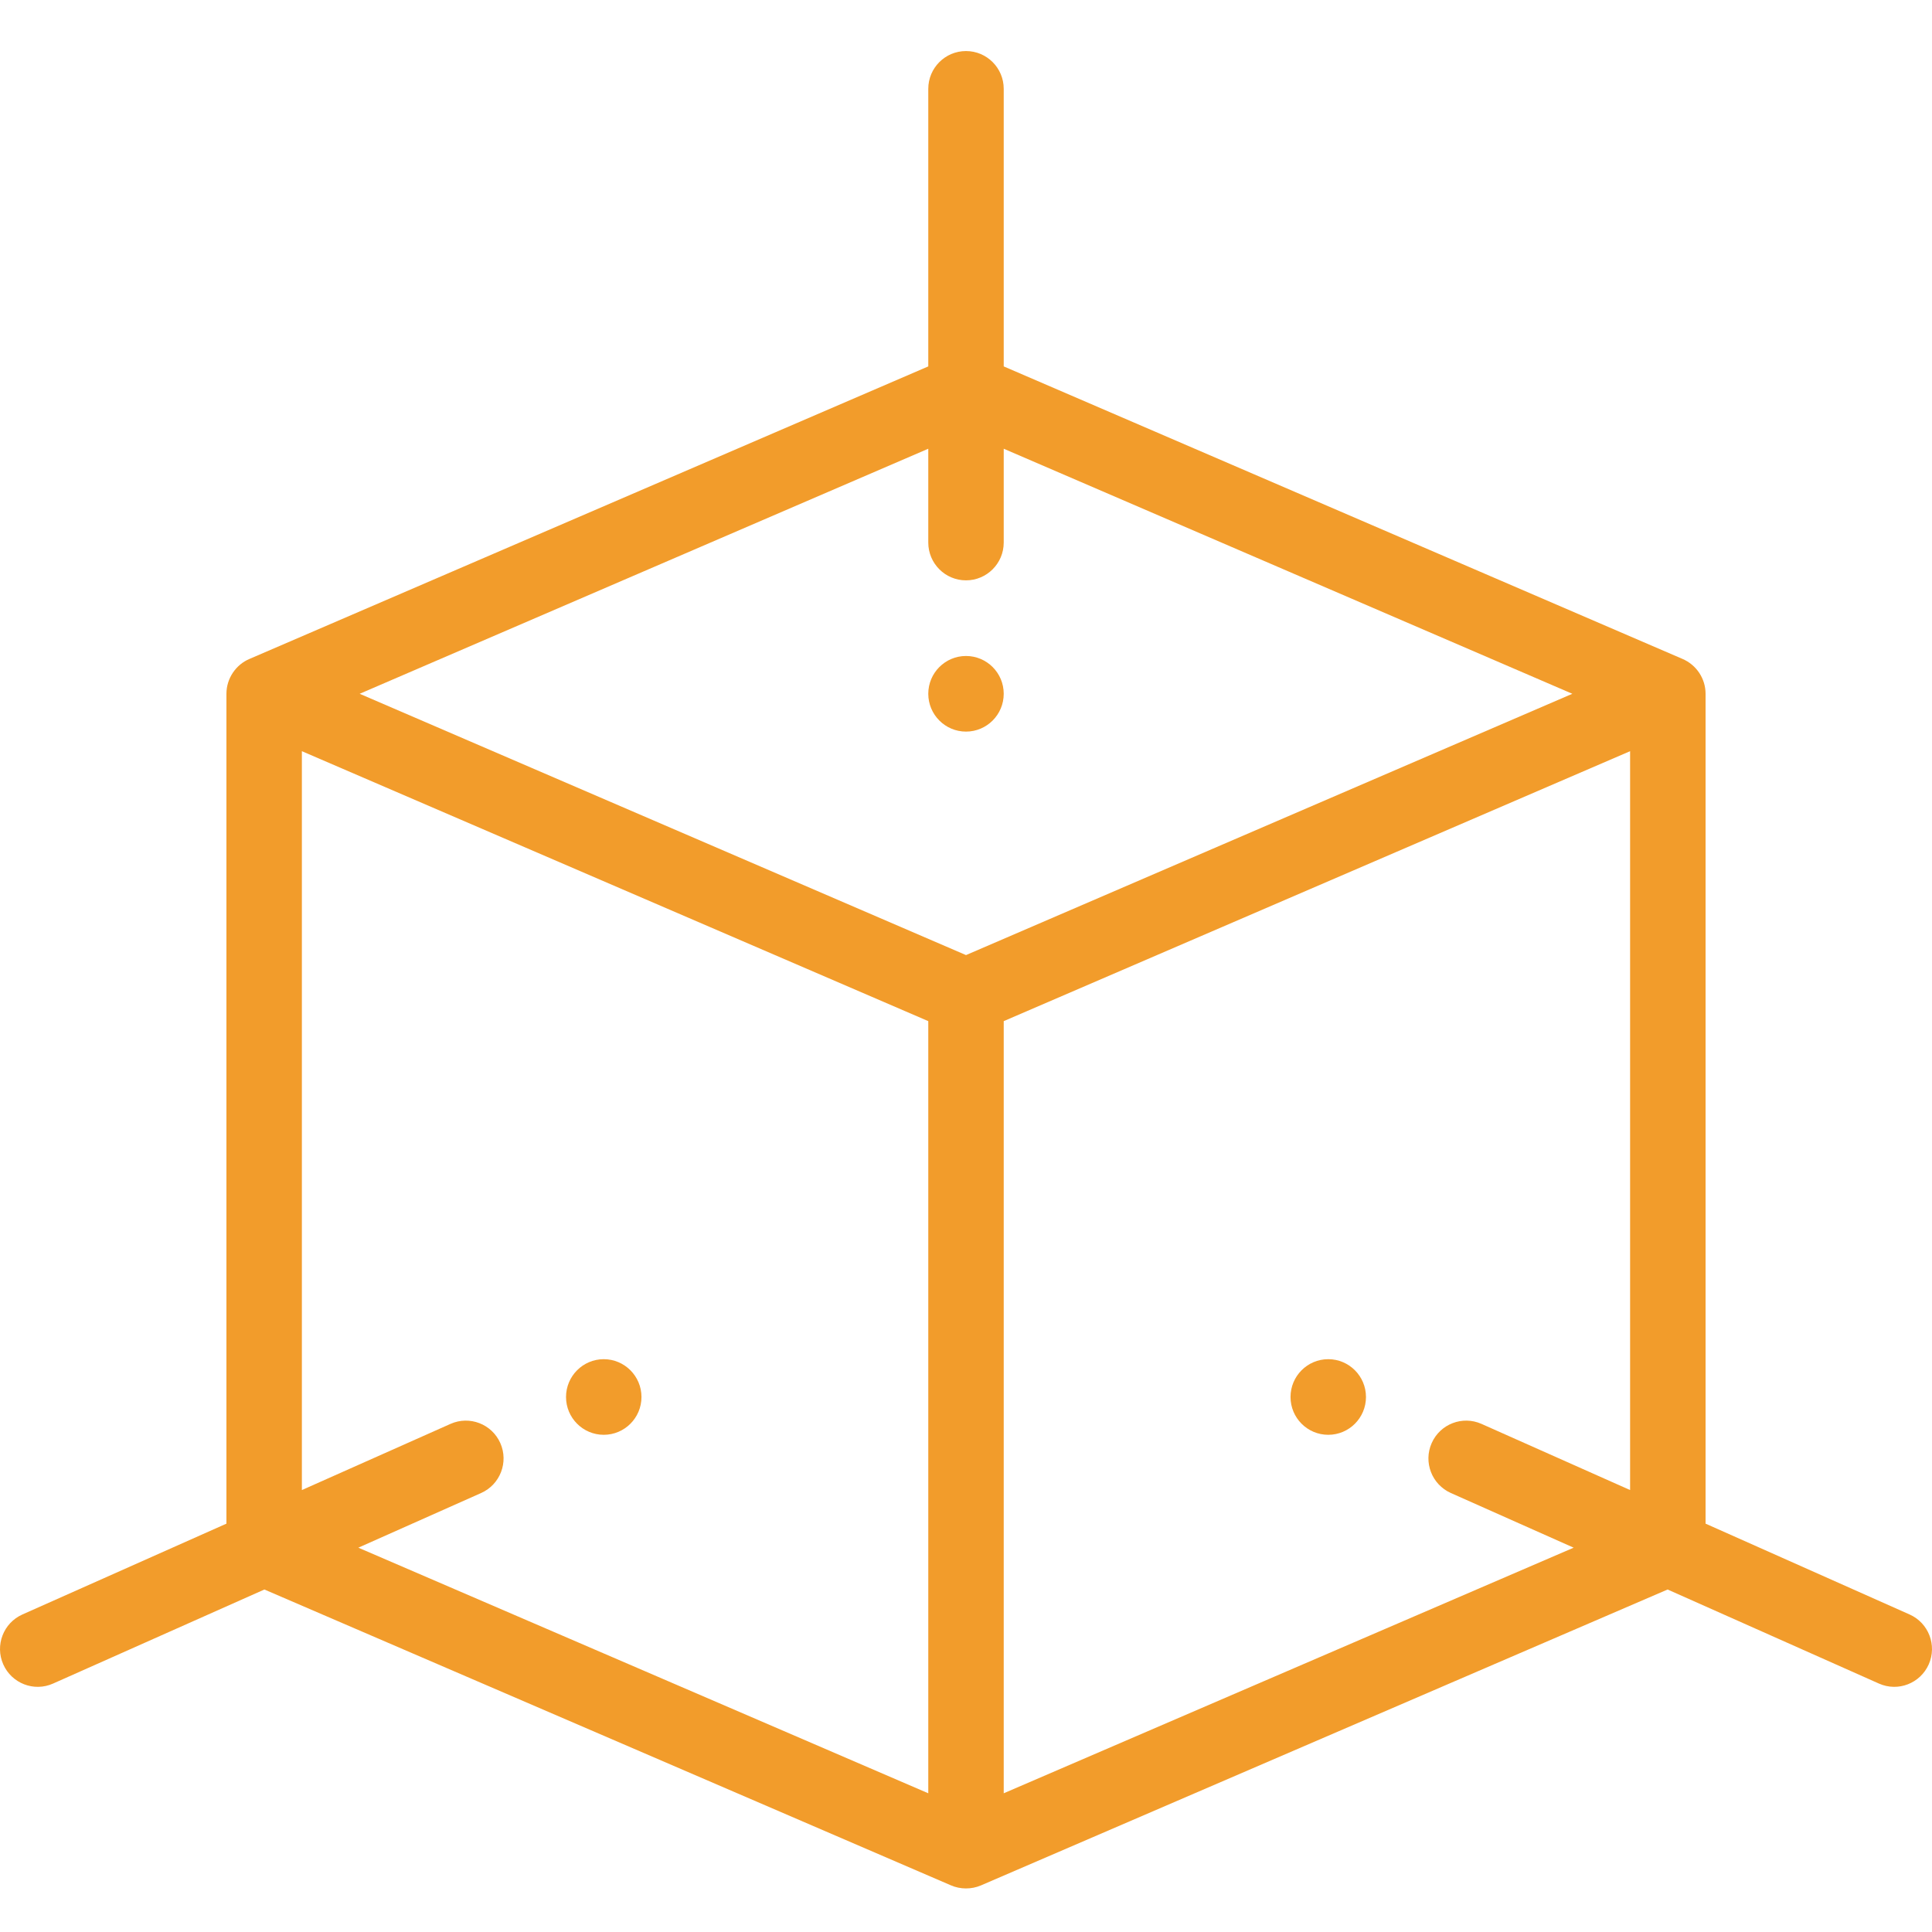 <svg width="80" height="80" viewBox="0 0 80 80" fill="none" xmlns="http://www.w3.org/2000/svg">
<g clip-path="url(#clip0)">
<path d="M55 56.281C54.137 56.281 53.438 56.983 53.438 57.847C53.438 58.711 54.137 59.412 55 59.412C55.862 59.412 56.562 58.711 56.562 57.847C56.562 56.983 55.862 56.281 55 56.281Z" fill="#F29C2B"/>
<path d="M41.562 28.728C41.562 27.863 40.862 27.163 40 27.163C39.138 27.163 38.438 27.863 38.438 28.728C38.438 29.592 39.138 30.294 40 30.294C40.862 30.294 41.562 29.592 41.562 28.728Z" fill="#F29C2B"/>
<path d="M25 59.412C25.862 59.412 26.562 58.711 26.562 57.847C26.562 56.983 25.862 56.281 25 56.281C24.138 56.281 23.438 56.983 23.438 57.847C23.438 58.711 24.138 59.412 25 59.412Z" fill="#F29C2B"/>
<path d="M79.072 66.852L70.624 63.091V28.728C70.624 28.108 70.254 27.534 69.665 27.283L41.562 15.172V3.679C41.562 2.814 40.862 2.114 40 2.114C39.137 2.114 38.438 2.814 38.438 3.679V15.172L10.335 27.283C9.777 27.515 9.376 28.082 9.376 28.728V63.091L0.928 66.852C0.14 67.203 -0.215 68.128 0.135 68.918C0.483 69.703 1.403 70.067 2.197 69.713L10.948 65.818L39.383 78.071C39.759 78.233 40.218 78.243 40.618 78.071L69.052 65.818L77.803 69.713C78.6 70.068 79.518 69.7 79.865 68.918C80.215 68.128 79.86 67.203 79.072 66.852ZM38.438 18.581V22.466C38.438 23.33 39.137 24.031 40 24.031C40.862 24.031 41.562 23.33 41.562 22.466V18.581L65.107 28.728L40 39.548L14.893 28.728L38.438 18.581ZM20.717 59.755C20.366 58.965 19.443 58.609 18.655 58.96L12.5 61.7V31.105L38.438 42.283V74.256L14.838 64.086L19.924 61.822C20.712 61.47 21.067 60.545 20.717 59.755ZM41.562 74.256V42.283L67.499 31.105V61.7L61.345 58.96C60.556 58.609 59.633 58.965 59.283 59.755C58.932 60.545 59.288 61.47 60.076 61.822L65.162 64.086L41.562 74.256Z" fill="#F29C2B"/>
</g>
<defs>
<clipPath id="clip0">
<rect width="80" height="80" fill="white"/>
</clipPath>
</defs>
</svg>
